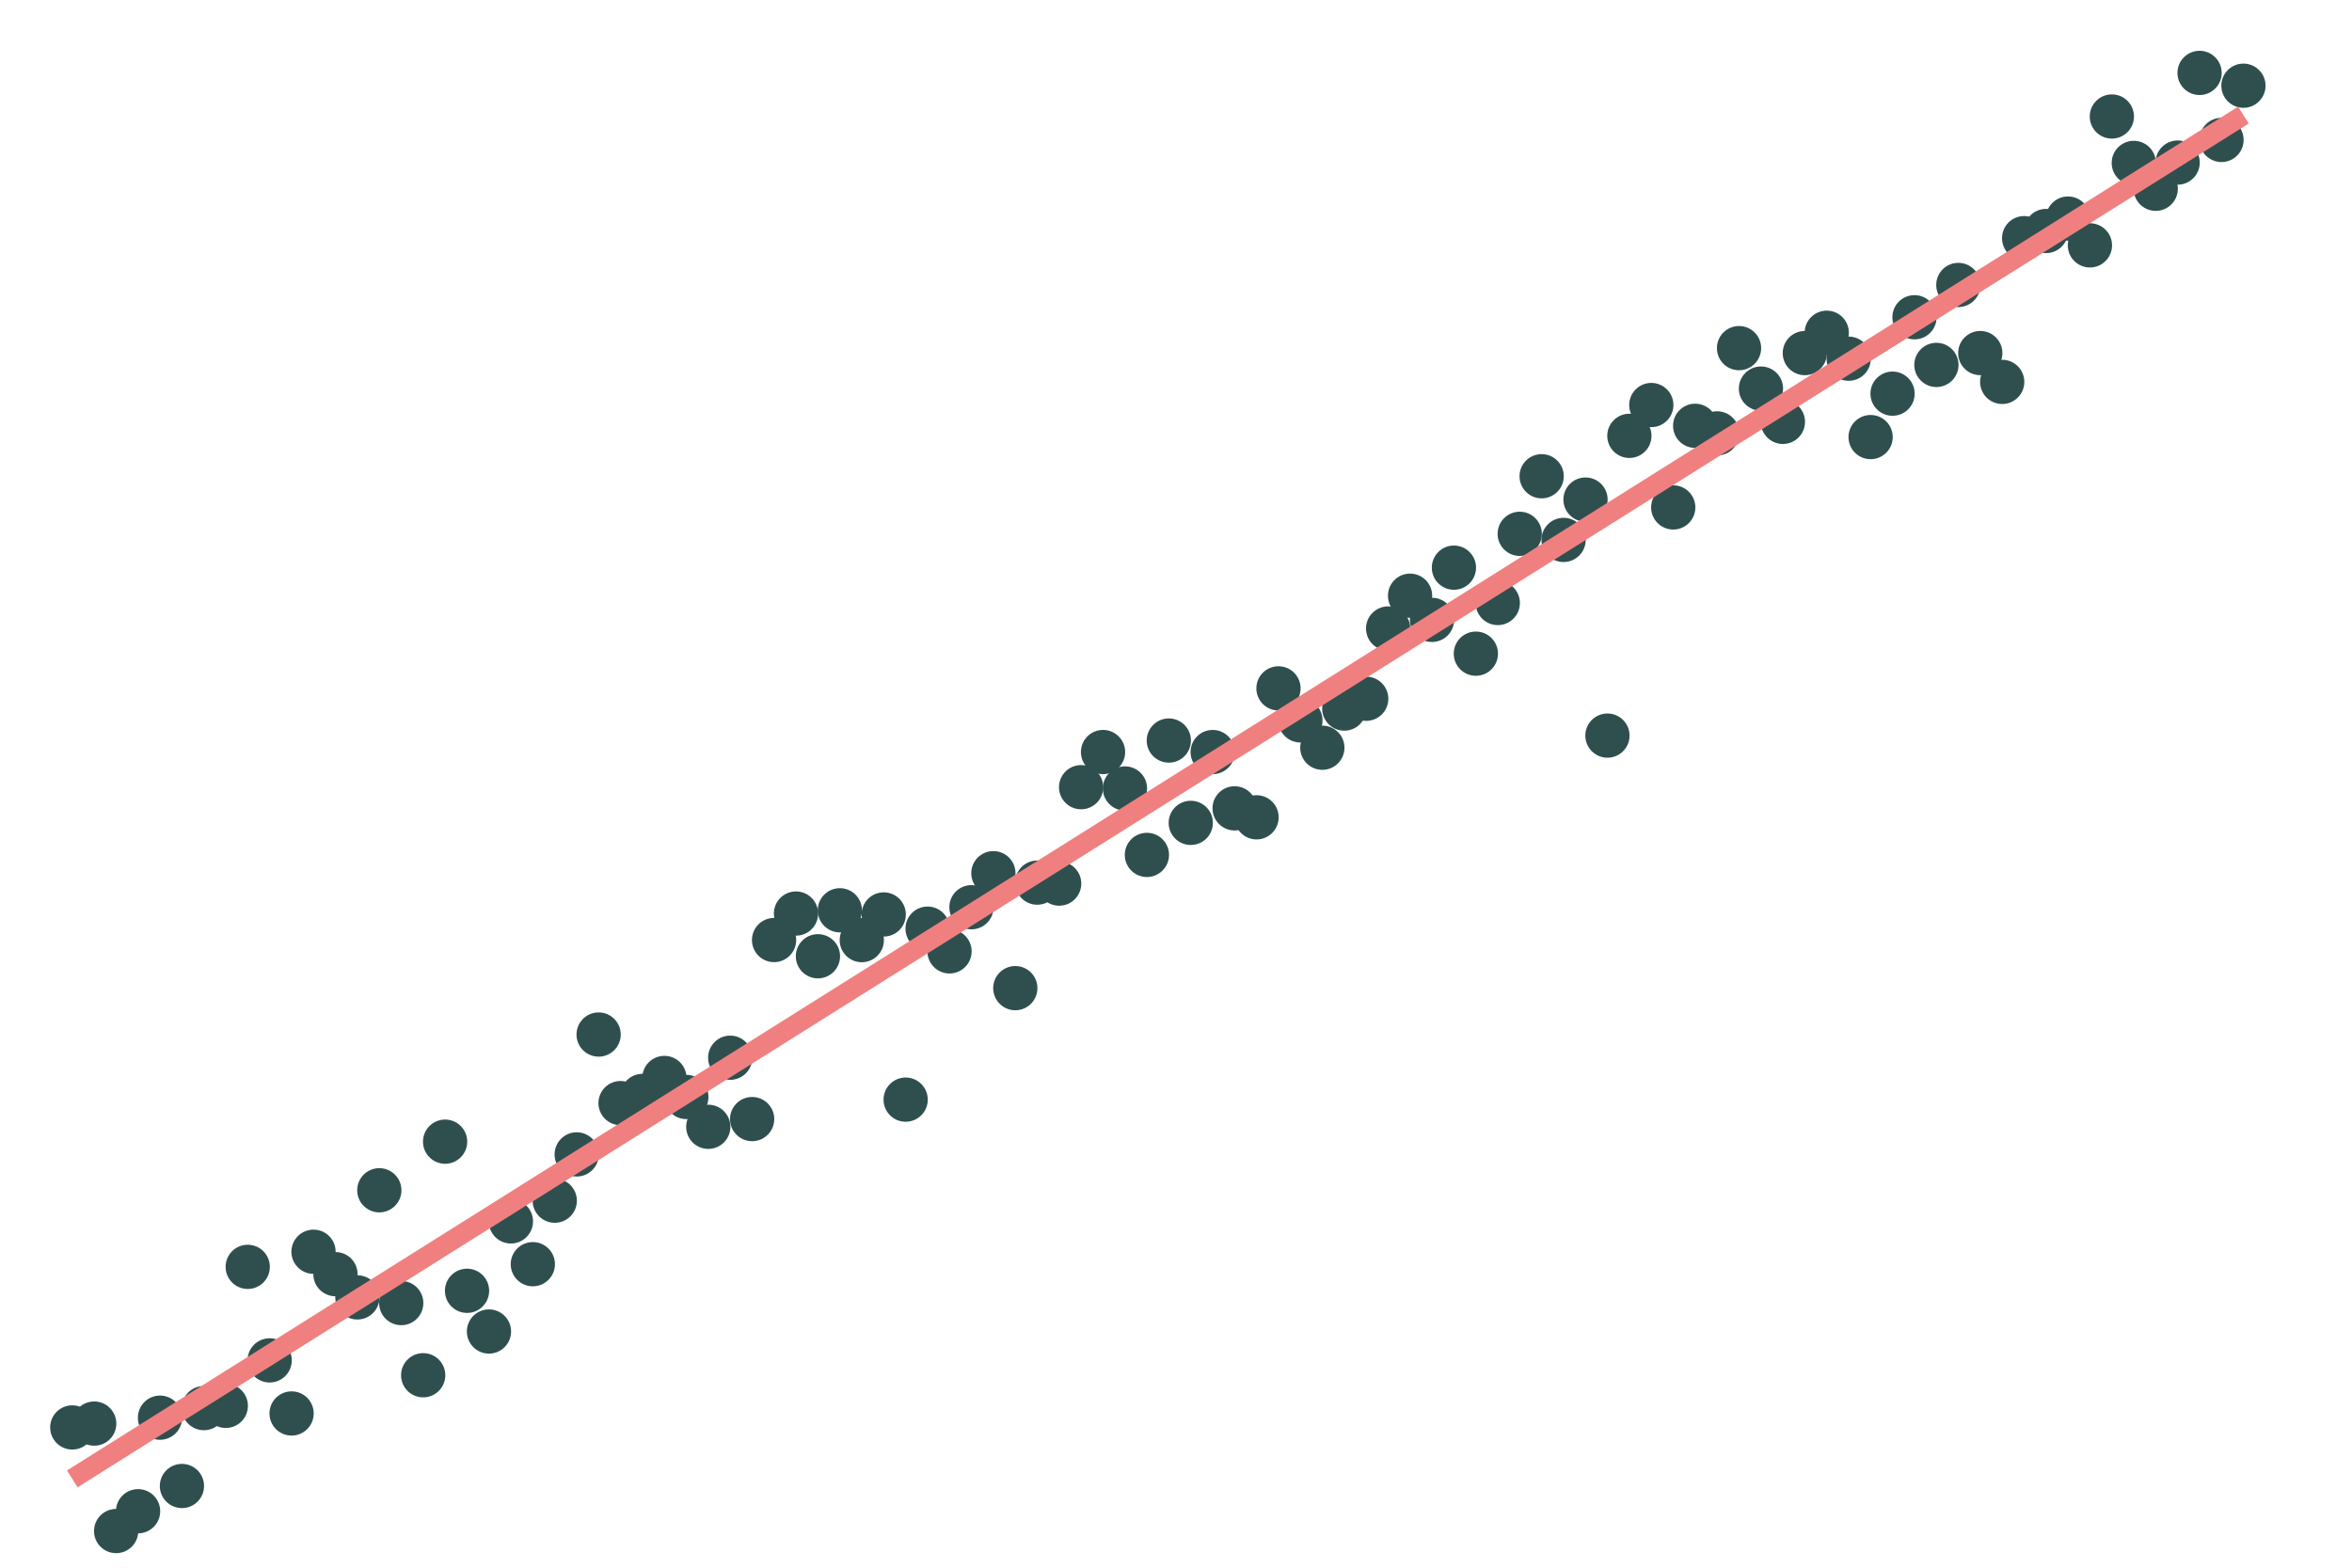 <?xml version="1.0" encoding="UTF-8"?>
<svg xmlns="http://www.w3.org/2000/svg" xmlns:xlink="http://www.w3.org/1999/xlink" width="756pt" height="504pt" viewBox="0 0 756 504" version="1.1">
<g id="surface19">
<rect x="0" y="0" width="756" height="504" style="fill:rgb(100%,100%,100%);fill-opacity:1;stroke:none;"/>
<path style="fill-rule:nonzero;fill:rgb(18.431%,30.98%,30.98%);fill-opacity:1;stroke-width:0.709;stroke-linecap:round;stroke-linejoin:round;stroke:rgb(18.431%,30.98%,30.98%);stroke-opacity:1;stroke-miterlimit:10;" d="M 29.988 458.914 C 29.988 462.645 26.965 465.668 23.234 465.668 C 19.504 465.668 16.477 462.645 16.477 458.914 C 16.477 455.18 19.504 452.156 23.234 452.156 C 26.965 452.156 29.988 455.18 29.988 458.914 "/>
<path style="fill-rule:nonzero;fill:rgb(18.431%,30.98%,30.98%);fill-opacity:1;stroke-width:0.709;stroke-linecap:round;stroke-linejoin:round;stroke:rgb(18.431%,30.98%,30.98%);stroke-opacity:1;stroke-miterlimit:10;" d="M 37.039 457.672 C 37.039 461.402 34.016 464.43 30.281 464.43 C 26.551 464.43 23.527 461.402 23.527 457.672 C 23.527 453.941 26.551 450.914 30.281 450.914 C 34.016 450.914 37.039 453.941 37.039 457.672 "/>
<path style="fill-rule:nonzero;fill:rgb(18.431%,30.98%,30.98%);fill-opacity:1;stroke-width:0.709;stroke-linecap:round;stroke-linejoin:round;stroke:rgb(18.431%,30.98%,30.98%);stroke-opacity:1;stroke-miterlimit:10;" d="M 44.09 492.223 C 44.09 495.953 41.062 498.977 37.332 498.977 C 33.602 498.977 30.574 495.953 30.574 492.223 C 30.574 488.488 33.602 485.465 37.332 485.465 C 41.062 485.465 44.09 488.488 44.09 492.223 "/>
<path style="fill-rule:nonzero;fill:rgb(18.431%,30.98%,30.98%);fill-opacity:1;stroke-width:0.709;stroke-linecap:round;stroke-linejoin:round;stroke:rgb(18.431%,30.98%,30.98%);stroke-opacity:1;stroke-miterlimit:10;" d="M 51.137 485.848 C 51.137 489.582 48.113 492.605 44.383 492.605 C 40.648 492.605 37.625 489.582 37.625 485.848 C 37.625 482.117 40.648 479.094 44.383 479.094 C 48.113 479.094 51.137 482.117 51.137 485.848 "/>
<path style="fill-rule:nonzero;fill:rgb(18.431%,30.98%,30.98%);fill-opacity:1;stroke-width:0.709;stroke-linecap:round;stroke-linejoin:round;stroke:rgb(18.431%,30.98%,30.98%);stroke-opacity:1;stroke-miterlimit:10;" d="M 58.188 455.773 C 58.188 459.504 55.16 462.531 51.43 462.531 C 47.699 462.531 44.676 459.504 44.676 455.773 C 44.676 452.043 47.699 449.016 51.43 449.016 C 55.16 449.016 58.188 452.043 58.188 455.773 "/>
<path style="fill-rule:nonzero;fill:rgb(18.431%,30.98%,30.98%);fill-opacity:1;stroke-width:0.709;stroke-linecap:round;stroke-linejoin:round;stroke:rgb(18.431%,30.98%,30.98%);stroke-opacity:1;stroke-miterlimit:10;" d="M 65.234 477.734 C 65.234 481.465 62.211 484.492 58.48 484.492 C 54.75 484.492 51.723 481.465 51.723 477.734 C 51.723 474.004 54.75 470.977 58.48 470.977 C 62.211 470.977 65.234 474.004 65.234 477.734 "/>
<path style="fill-rule:nonzero;fill:rgb(18.431%,30.98%,30.98%);fill-opacity:1;stroke-width:0.709;stroke-linecap:round;stroke-linejoin:round;stroke:rgb(18.431%,30.98%,30.98%);stroke-opacity:1;stroke-miterlimit:10;" d="M 72.285 452.699 C 72.285 456.43 69.262 459.457 65.527 459.457 C 61.797 459.457 58.773 456.43 58.773 452.699 C 58.773 448.969 61.797 445.941 65.527 445.941 C 69.262 445.941 72.285 448.969 72.285 452.699 "/>
<path style="fill-rule:nonzero;fill:rgb(18.431%,30.98%,30.98%);fill-opacity:1;stroke-width:0.709;stroke-linecap:round;stroke-linejoin:round;stroke:rgb(18.431%,30.98%,30.98%);stroke-opacity:1;stroke-miterlimit:10;" d="M 79.336 451.969 C 79.336 455.703 76.309 458.727 72.578 458.727 C 68.848 458.727 65.82 455.703 65.82 451.969 C 65.82 448.238 68.848 445.215 72.578 445.215 C 76.309 445.215 79.336 448.238 79.336 451.969 "/>
<path style="fill-rule:nonzero;fill:rgb(18.431%,30.98%,30.98%);fill-opacity:1;stroke-width:0.709;stroke-linecap:round;stroke-linejoin:round;stroke:rgb(18.431%,30.98%,30.98%);stroke-opacity:1;stroke-miterlimit:10;" d="M 86.383 407.285 C 86.383 411.016 83.359 414.043 79.629 414.043 C 75.895 414.043 72.871 411.016 72.871 407.285 C 72.871 403.555 75.895 400.531 79.629 400.531 C 83.359 400.531 86.383 403.555 86.383 407.285 "/>
<path style="fill-rule:nonzero;fill:rgb(18.431%,30.98%,30.98%);fill-opacity:1;stroke-width:0.709;stroke-linecap:round;stroke-linejoin:round;stroke:rgb(18.431%,30.98%,30.98%);stroke-opacity:1;stroke-miterlimit:10;" d="M 93.434 437.355 C 93.434 441.086 90.406 444.113 86.676 444.113 C 82.945 444.113 79.922 441.086 79.922 437.355 C 79.922 433.625 82.945 430.598 86.676 430.598 C 90.406 430.598 93.434 433.625 93.434 437.355 "/>
<path style="fill-rule:nonzero;fill:rgb(18.431%,30.98%,30.98%);fill-opacity:1;stroke-width:0.709;stroke-linecap:round;stroke-linejoin:round;stroke:rgb(18.431%,30.98%,30.98%);stroke-opacity:1;stroke-miterlimit:10;" d="M 100.48 454.418 C 100.48 458.148 97.457 461.176 93.727 461.176 C 89.996 461.176 86.969 458.148 86.969 454.418 C 86.969 450.688 89.996 447.664 93.727 447.664 C 97.457 447.664 100.48 450.688 100.48 454.418 "/>
<path style="fill-rule:nonzero;fill:rgb(18.431%,30.98%,30.98%);fill-opacity:1;stroke-width:0.709;stroke-linecap:round;stroke-linejoin:round;stroke:rgb(18.431%,30.98%,30.98%);stroke-opacity:1;stroke-miterlimit:10;" d="M 107.531 402.43 C 107.531 406.16 104.508 409.184 100.773 409.184 C 97.043 409.184 94.02 406.16 94.02 402.43 C 94.02 398.699 97.043 395.672 100.773 395.672 C 104.508 395.672 107.531 398.699 107.531 402.43 "/>
<path style="fill-rule:nonzero;fill:rgb(18.431%,30.98%,30.98%);fill-opacity:1;stroke-width:0.709;stroke-linecap:round;stroke-linejoin:round;stroke:rgb(18.431%,30.98%,30.98%);stroke-opacity:1;stroke-miterlimit:10;" d="M 114.582 409.633 C 114.582 413.363 111.555 416.387 107.824 416.387 C 104.094 416.387 101.066 413.363 101.066 409.633 C 101.066 405.898 104.094 402.875 107.824 402.875 C 111.555 402.875 114.582 405.898 114.582 409.633 "/>
<path style="fill-rule:nonzero;fill:rgb(18.431%,30.98%,30.98%);fill-opacity:1;stroke-width:0.709;stroke-linecap:round;stroke-linejoin:round;stroke:rgb(18.431%,30.98%,30.98%);stroke-opacity:1;stroke-miterlimit:10;" d="M 121.629 417.102 C 121.629 420.836 118.605 423.859 114.875 423.859 C 111.141 423.859 108.117 420.836 108.117 417.102 C 108.117 413.371 111.141 410.348 114.875 410.348 C 118.605 410.348 121.629 413.371 121.629 417.102 "/>
<path style="fill-rule:nonzero;fill:rgb(18.431%,30.98%,30.98%);fill-opacity:1;stroke-width:0.709;stroke-linecap:round;stroke-linejoin:round;stroke:rgb(18.431%,30.98%,30.98%);stroke-opacity:1;stroke-miterlimit:10;" d="M 128.68 382.66 C 128.68 386.395 125.652 389.418 121.922 389.418 C 118.191 389.418 115.168 386.395 115.168 382.66 C 115.168 378.93 118.191 375.906 121.922 375.906 C 125.652 375.906 128.68 378.93 128.68 382.66 "/>
<path style="fill-rule:nonzero;fill:rgb(18.431%,30.98%,30.98%);fill-opacity:1;stroke-width:0.709;stroke-linecap:round;stroke-linejoin:round;stroke:rgb(18.431%,30.98%,30.98%);stroke-opacity:1;stroke-miterlimit:10;" d="M 135.727 418.93 C 135.727 422.66 132.703 425.688 128.973 425.688 C 125.242 425.688 122.215 422.66 122.215 418.93 C 122.215 415.199 125.242 412.176 128.973 412.176 C 132.703 412.176 135.727 415.199 135.727 418.93 "/>
<path style="fill-rule:nonzero;fill:rgb(18.431%,30.98%,30.98%);fill-opacity:1;stroke-width:0.709;stroke-linecap:round;stroke-linejoin:round;stroke:rgb(18.431%,30.98%,30.98%);stroke-opacity:1;stroke-miterlimit:10;" d="M 142.777 442.133 C 142.777 445.863 139.754 448.887 136.02 448.887 C 132.289 448.887 129.266 445.863 129.266 442.133 C 129.266 438.398 132.289 435.375 136.02 435.375 C 139.754 435.375 142.777 438.398 142.777 442.133 "/>
<path style="fill-rule:nonzero;fill:rgb(18.431%,30.98%,30.98%);fill-opacity:1;stroke-width:0.709;stroke-linecap:round;stroke-linejoin:round;stroke:rgb(18.431%,30.98%,30.98%);stroke-opacity:1;stroke-miterlimit:10;" d="M 149.828 367.035 C 149.828 370.77 146.801 373.793 143.07 373.793 C 139.34 373.793 136.312 370.77 136.312 367.035 C 136.312 363.305 139.34 360.281 143.07 360.281 C 146.801 360.281 149.828 363.305 149.828 367.035 "/>
<path style="fill-rule:nonzero;fill:rgb(18.431%,30.98%,30.98%);fill-opacity:1;stroke-width:0.709;stroke-linecap:round;stroke-linejoin:round;stroke:rgb(18.431%,30.98%,30.98%);stroke-opacity:1;stroke-miterlimit:10;" d="M 156.875 414.984 C 156.875 418.715 153.852 421.742 150.121 421.742 C 146.387 421.742 143.363 418.715 143.363 414.984 C 143.363 411.254 146.387 408.227 150.121 408.227 C 153.852 408.227 156.875 411.254 156.875 414.984 "/>
<path style="fill-rule:nonzero;fill:rgb(18.431%,30.98%,30.98%);fill-opacity:1;stroke-width:0.709;stroke-linecap:round;stroke-linejoin:round;stroke:rgb(18.431%,30.98%,30.98%);stroke-opacity:1;stroke-miterlimit:10;" d="M 163.926 428.07 C 163.926 431.801 160.898 434.828 157.168 434.828 C 153.438 434.828 150.414 431.801 150.414 428.07 C 150.414 424.34 153.438 421.312 157.168 421.312 C 160.898 421.312 163.926 424.34 163.926 428.07 "/>
<path style="fill-rule:nonzero;fill:rgb(18.431%,30.98%,30.98%);fill-opacity:1;stroke-width:0.709;stroke-linecap:round;stroke-linejoin:round;stroke:rgb(18.431%,30.98%,30.98%);stroke-opacity:1;stroke-miterlimit:10;" d="M 170.973 392.668 C 170.973 396.402 167.949 399.426 164.219 399.426 C 160.488 399.426 157.461 396.402 157.461 392.668 C 157.461 388.938 160.488 385.914 164.219 385.914 C 167.949 385.914 170.973 388.938 170.973 392.668 "/>
<path style="fill-rule:nonzero;fill:rgb(18.431%,30.98%,30.98%);fill-opacity:1;stroke-width:0.709;stroke-linecap:round;stroke-linejoin:round;stroke:rgb(18.431%,30.98%,30.98%);stroke-opacity:1;stroke-miterlimit:10;" d="M 178.023 406.426 C 178.023 410.16 175 413.184 171.266 413.184 C 167.535 413.184 164.512 410.16 164.512 406.426 C 164.512 402.695 167.535 399.672 171.266 399.672 C 175 399.672 178.023 402.695 178.023 406.426 "/>
<path style="fill-rule:nonzero;fill:rgb(18.431%,30.98%,30.98%);fill-opacity:1;stroke-width:0.709;stroke-linecap:round;stroke-linejoin:round;stroke:rgb(18.431%,30.98%,30.98%);stroke-opacity:1;stroke-miterlimit:10;" d="M 185.074 386.016 C 185.074 389.746 182.047 392.77 178.316 392.77 C 174.586 392.77 171.559 389.746 171.559 386.016 C 171.559 382.285 174.586 379.258 178.316 379.258 C 182.047 379.258 185.074 382.285 185.074 386.016 "/>
<path style="fill-rule:nonzero;fill:rgb(18.431%,30.98%,30.98%);fill-opacity:1;stroke-width:0.709;stroke-linecap:round;stroke-linejoin:round;stroke:rgb(18.431%,30.98%,30.98%);stroke-opacity:1;stroke-miterlimit:10;" d="M 192.121 371.133 C 192.121 374.863 189.098 377.887 185.367 377.887 C 181.633 377.887 178.609 374.863 178.609 371.133 C 178.609 367.402 181.633 364.375 185.367 364.375 C 189.098 364.375 192.121 367.402 192.121 371.133 "/>
<path style="fill-rule:nonzero;fill:rgb(18.431%,30.98%,30.98%);fill-opacity:1;stroke-width:0.709;stroke-linecap:round;stroke-linejoin:round;stroke:rgb(18.431%,30.98%,30.98%);stroke-opacity:1;stroke-miterlimit:10;" d="M 199.172 332.598 C 199.172 336.328 196.145 339.355 192.414 339.355 C 188.684 339.355 185.66 336.328 185.66 332.598 C 185.66 328.867 188.684 325.84 192.414 325.84 C 196.145 325.84 199.172 328.867 199.172 332.598 "/>
<path style="fill-rule:nonzero;fill:rgb(18.431%,30.98%,30.98%);fill-opacity:1;stroke-width:0.709;stroke-linecap:round;stroke-linejoin:round;stroke:rgb(18.431%,30.98%,30.98%);stroke-opacity:1;stroke-miterlimit:10;" d="M 206.219 354.637 C 206.219 358.367 203.195 361.395 199.465 361.395 C 195.734 361.395 192.707 358.367 192.707 354.637 C 192.707 350.906 195.734 347.883 199.465 347.883 C 203.195 347.883 206.219 350.906 206.219 354.637 "/>
<path style="fill-rule:nonzero;fill:rgb(18.431%,30.98%,30.98%);fill-opacity:1;stroke-width:0.709;stroke-linecap:round;stroke-linejoin:round;stroke:rgb(18.431%,30.98%,30.98%);stroke-opacity:1;stroke-miterlimit:10;" d="M 213.27 352.332 C 213.27 356.062 210.246 359.09 206.512 359.09 C 202.781 359.09 199.758 356.062 199.758 352.332 C 199.758 348.602 202.781 345.574 206.512 345.574 C 210.246 345.574 213.27 348.602 213.27 352.332 "/>
<path style="fill-rule:nonzero;fill:rgb(18.431%,30.98%,30.98%);fill-opacity:1;stroke-width:0.709;stroke-linecap:round;stroke-linejoin:round;stroke:rgb(18.431%,30.98%,30.98%);stroke-opacity:1;stroke-miterlimit:10;" d="M 220.32 346.555 C 220.32 350.289 217.293 353.312 213.562 353.312 C 209.832 353.312 206.805 350.289 206.805 346.555 C 206.805 342.824 209.832 339.801 213.562 339.801 C 217.293 339.801 220.32 342.824 220.32 346.555 "/>
<path style="fill-rule:nonzero;fill:rgb(18.431%,30.98%,30.98%);fill-opacity:1;stroke-width:0.709;stroke-linecap:round;stroke-linejoin:round;stroke:rgb(18.431%,30.98%,30.98%);stroke-opacity:1;stroke-miterlimit:10;" d="M 227.367 352.676 C 227.367 356.406 224.344 359.434 220.613 359.434 C 216.879 359.434 213.855 356.406 213.855 352.676 C 213.855 348.945 216.879 345.918 220.613 345.918 C 224.344 345.918 227.367 348.945 227.367 352.676 "/>
<path style="fill-rule:nonzero;fill:rgb(18.431%,30.98%,30.98%);fill-opacity:1;stroke-width:0.709;stroke-linecap:round;stroke-linejoin:round;stroke:rgb(18.431%,30.98%,30.98%);stroke-opacity:1;stroke-miterlimit:10;" d="M 234.418 362.262 C 234.418 365.992 231.391 369.016 227.66 369.016 C 223.93 369.016 220.906 365.992 220.906 362.262 C 220.906 358.531 223.93 355.504 227.66 355.504 C 231.391 355.504 234.418 358.531 234.418 362.262 "/>
<path style="fill-rule:nonzero;fill:rgb(18.431%,30.98%,30.98%);fill-opacity:1;stroke-width:0.709;stroke-linecap:round;stroke-linejoin:round;stroke:rgb(18.431%,30.98%,30.98%);stroke-opacity:1;stroke-miterlimit:10;" d="M 241.465 340.051 C 241.465 343.781 238.441 346.805 234.711 346.805 C 230.98 346.805 227.953 343.781 227.953 340.051 C 227.953 336.32 230.98 333.293 234.711 333.293 C 238.441 333.293 241.465 336.32 241.465 340.051 "/>
<path style="fill-rule:nonzero;fill:rgb(18.431%,30.98%,30.98%);fill-opacity:1;stroke-width:0.709;stroke-linecap:round;stroke-linejoin:round;stroke:rgb(18.431%,30.98%,30.98%);stroke-opacity:1;stroke-miterlimit:10;" d="M 248.516 359.777 C 248.516 363.508 245.492 366.535 241.758 366.535 C 238.027 366.535 235.004 363.508 235.004 359.777 C 235.004 356.047 238.027 353.02 241.758 353.02 C 245.492 353.02 248.516 356.047 248.516 359.777 "/>
<path style="fill-rule:nonzero;fill:rgb(18.431%,30.98%,30.98%);fill-opacity:1;stroke-width:0.709;stroke-linecap:round;stroke-linejoin:round;stroke:rgb(18.431%,30.98%,30.98%);stroke-opacity:1;stroke-miterlimit:10;" d="M 255.566 302.219 C 255.566 305.949 252.539 308.973 248.809 308.973 C 245.078 308.973 242.051 305.949 242.051 302.219 C 242.051 298.488 245.078 295.461 248.809 295.461 C 252.539 295.461 255.566 298.488 255.566 302.219 "/>
<path style="fill-rule:nonzero;fill:rgb(18.431%,30.98%,30.98%);fill-opacity:1;stroke-width:0.709;stroke-linecap:round;stroke-linejoin:round;stroke:rgb(18.431%,30.98%,30.98%);stroke-opacity:1;stroke-miterlimit:10;" d="M 262.613 293.699 C 262.613 297.43 259.59 300.453 255.859 300.453 C 252.125 300.453 249.102 297.43 249.102 293.699 C 249.102 289.965 252.125 286.941 255.859 286.941 C 259.59 286.941 262.613 289.965 262.613 293.699 "/>
<path style="fill-rule:nonzero;fill:rgb(18.431%,30.98%,30.98%);fill-opacity:1;stroke-width:0.709;stroke-linecap:round;stroke-linejoin:round;stroke:rgb(18.431%,30.98%,30.98%);stroke-opacity:1;stroke-miterlimit:10;" d="M 269.664 307.43 C 269.664 311.16 266.637 314.184 262.906 314.184 C 259.176 314.184 256.152 311.16 256.152 307.43 C 256.152 303.695 259.176 300.672 262.906 300.672 C 266.637 300.672 269.664 303.695 269.664 307.43 "/>
<path style="fill-rule:nonzero;fill:rgb(18.431%,30.98%,30.98%);fill-opacity:1;stroke-width:0.709;stroke-linecap:round;stroke-linejoin:round;stroke:rgb(18.431%,30.98%,30.98%);stroke-opacity:1;stroke-miterlimit:10;" d="M 276.711 292.652 C 276.711 296.383 273.688 299.406 269.957 299.406 C 266.227 299.406 263.199 296.383 263.199 292.652 C 263.199 288.922 266.227 285.895 269.957 285.895 C 273.688 285.895 276.711 288.922 276.711 292.652 "/>
<path style="fill-rule:nonzero;fill:rgb(18.431%,30.98%,30.98%);fill-opacity:1;stroke-width:0.709;stroke-linecap:round;stroke-linejoin:round;stroke:rgb(18.431%,30.98%,30.98%);stroke-opacity:1;stroke-miterlimit:10;" d="M 283.762 302.242 C 283.762 305.973 280.738 309 277.004 309 C 273.273 309 270.25 305.973 270.25 302.242 C 270.25 298.512 273.273 295.484 277.004 295.484 C 280.738 295.484 283.762 298.512 283.762 302.242 "/>
<path style="fill-rule:nonzero;fill:rgb(18.431%,30.98%,30.98%);fill-opacity:1;stroke-width:0.709;stroke-linecap:round;stroke-linejoin:round;stroke:rgb(18.431%,30.98%,30.98%);stroke-opacity:1;stroke-miterlimit:10;" d="M 290.812 293.992 C 290.812 297.723 287.785 300.746 284.055 300.746 C 280.324 300.746 277.297 297.723 277.297 293.992 C 277.297 290.258 280.324 287.234 284.055 287.234 C 287.785 287.234 290.812 290.258 290.812 293.992 "/>
<path style="fill-rule:nonzero;fill:rgb(18.431%,30.98%,30.98%);fill-opacity:1;stroke-width:0.709;stroke-linecap:round;stroke-linejoin:round;stroke:rgb(18.431%,30.98%,30.98%);stroke-opacity:1;stroke-miterlimit:10;" d="M 297.859 353.527 C 297.859 357.258 294.836 360.281 291.105 360.281 C 287.371 360.281 284.348 357.258 284.348 353.527 C 284.348 349.793 287.371 346.77 291.105 346.77 C 294.836 346.77 297.859 349.793 297.859 353.527 "/>
<path style="fill-rule:nonzero;fill:rgb(18.431%,30.98%,30.98%);fill-opacity:1;stroke-width:0.709;stroke-linecap:round;stroke-linejoin:round;stroke:rgb(18.431%,30.98%,30.98%);stroke-opacity:1;stroke-miterlimit:10;" d="M 304.91 298.551 C 304.91 302.281 301.883 305.309 298.152 305.309 C 294.422 305.309 291.398 302.281 291.398 298.551 C 291.398 294.82 294.422 291.797 298.152 291.797 C 301.883 291.797 304.91 294.82 304.91 298.551 "/>
<path style="fill-rule:nonzero;fill:rgb(18.431%,30.98%,30.98%);fill-opacity:1;stroke-width:0.709;stroke-linecap:round;stroke-linejoin:round;stroke:rgb(18.431%,30.98%,30.98%);stroke-opacity:1;stroke-miterlimit:10;" d="M 311.957 305.855 C 311.957 309.59 308.934 312.613 305.203 312.613 C 301.473 312.613 298.445 309.59 298.445 305.855 C 298.445 302.125 301.473 299.102 305.203 299.102 C 308.934 299.102 311.957 302.125 311.957 305.855 "/>
<path style="fill-rule:nonzero;fill:rgb(18.431%,30.98%,30.98%);fill-opacity:1;stroke-width:0.709;stroke-linecap:round;stroke-linejoin:round;stroke:rgb(18.431%,30.98%,30.98%);stroke-opacity:1;stroke-miterlimit:10;" d="M 319.008 291.66 C 319.008 295.395 315.984 298.418 312.25 298.418 C 308.52 298.418 305.496 295.395 305.496 291.66 C 305.496 287.93 308.52 284.906 312.25 284.906 C 315.984 284.906 319.008 287.93 319.008 291.66 "/>
<path style="fill-rule:nonzero;fill:rgb(18.431%,30.98%,30.98%);fill-opacity:1;stroke-width:0.709;stroke-linecap:round;stroke-linejoin:round;stroke:rgb(18.431%,30.98%,30.98%);stroke-opacity:1;stroke-miterlimit:10;" d="M 326.059 280.727 C 326.059 284.461 323.031 287.484 319.301 287.484 C 315.57 287.484 312.543 284.461 312.543 280.727 C 312.543 276.996 315.57 273.973 319.301 273.973 C 323.031 273.973 326.059 276.996 326.059 280.727 "/>
<path style="fill-rule:nonzero;fill:rgb(18.431%,30.98%,30.98%);fill-opacity:1;stroke-width:0.709;stroke-linecap:round;stroke-linejoin:round;stroke:rgb(18.431%,30.98%,30.98%);stroke-opacity:1;stroke-miterlimit:10;" d="M 333.105 317.68 C 333.105 321.41 330.082 324.438 326.352 324.438 C 322.617 324.438 319.594 321.41 319.594 317.68 C 319.594 313.949 322.617 310.926 326.352 310.926 C 330.082 310.926 333.105 313.949 333.105 317.68 "/>
<path style="fill-rule:nonzero;fill:rgb(18.431%,30.98%,30.98%);fill-opacity:1;stroke-width:0.709;stroke-linecap:round;stroke-linejoin:round;stroke:rgb(18.431%,30.98%,30.98%);stroke-opacity:1;stroke-miterlimit:10;" d="M 340.156 283.754 C 340.156 287.488 337.129 290.512 333.398 290.512 C 329.668 290.512 326.645 287.488 326.645 283.754 C 326.645 280.023 329.668 277 333.398 277 C 337.129 277 340.156 280.023 340.156 283.754 "/>
<path style="fill-rule:nonzero;fill:rgb(18.431%,30.98%,30.98%);fill-opacity:1;stroke-width:0.709;stroke-linecap:round;stroke-linejoin:round;stroke:rgb(18.431%,30.98%,30.98%);stroke-opacity:1;stroke-miterlimit:10;" d="M 347.203 284.07 C 347.203 287.801 344.18 290.828 340.449 290.828 C 336.719 290.828 333.691 287.801 333.691 284.07 C 333.691 280.34 336.719 277.312 340.449 277.312 C 344.18 277.312 347.203 280.34 347.203 284.07 "/>
<path style="fill-rule:nonzero;fill:rgb(18.431%,30.98%,30.98%);fill-opacity:1;stroke-width:0.709;stroke-linecap:round;stroke-linejoin:round;stroke:rgb(18.431%,30.98%,30.98%);stroke-opacity:1;stroke-miterlimit:10;" d="M 354.254 253.074 C 354.254 256.805 351.23 259.828 347.496 259.828 C 343.766 259.828 340.742 256.805 340.742 253.074 C 340.742 249.344 343.766 246.316 347.496 246.316 C 351.23 246.316 354.254 249.344 354.254 253.074 "/>
<path style="fill-rule:nonzero;fill:rgb(18.431%,30.98%,30.98%);fill-opacity:1;stroke-width:0.709;stroke-linecap:round;stroke-linejoin:round;stroke:rgb(18.431%,30.98%,30.98%);stroke-opacity:1;stroke-miterlimit:10;" d="M 361.305 241.773 C 361.305 245.504 358.277 248.531 354.547 248.531 C 350.816 248.531 347.789 245.504 347.789 241.773 C 347.789 238.043 350.816 235.016 354.547 235.016 C 358.277 235.016 361.305 238.043 361.305 241.773 "/>
<path style="fill-rule:nonzero;fill:rgb(18.431%,30.98%,30.98%);fill-opacity:1;stroke-width:0.709;stroke-linecap:round;stroke-linejoin:round;stroke:rgb(18.431%,30.98%,30.98%);stroke-opacity:1;stroke-miterlimit:10;" d="M 368.352 253.484 C 368.352 257.215 365.328 260.242 361.598 260.242 C 357.863 260.242 354.84 257.215 354.84 253.484 C 354.84 249.754 357.863 246.73 361.598 246.73 C 365.328 246.73 368.352 249.754 368.352 253.484 "/>
<path style="fill-rule:nonzero;fill:rgb(18.431%,30.98%,30.98%);fill-opacity:1;stroke-width:0.709;stroke-linecap:round;stroke-linejoin:round;stroke:rgb(18.431%,30.98%,30.98%);stroke-opacity:1;stroke-miterlimit:10;" d="M 375.402 274.848 C 375.402 278.578 372.375 281.605 368.645 281.605 C 364.914 281.605 361.891 278.578 361.891 274.848 C 361.891 271.117 364.914 268.09 368.645 268.09 C 372.375 268.09 375.402 271.117 375.402 274.848 "/>
<path style="fill-rule:nonzero;fill:rgb(18.431%,30.98%,30.98%);fill-opacity:1;stroke-width:0.709;stroke-linecap:round;stroke-linejoin:round;stroke:rgb(18.431%,30.98%,30.98%);stroke-opacity:1;stroke-miterlimit:10;" d="M 382.449 238.082 C 382.449 241.812 379.426 244.836 375.695 244.836 C 371.965 244.836 368.938 241.812 368.938 238.082 C 368.938 234.348 371.965 231.324 375.695 231.324 C 379.426 231.324 382.449 234.348 382.449 238.082 "/>
<path style="fill-rule:nonzero;fill:rgb(18.431%,30.98%,30.98%);fill-opacity:1;stroke-width:0.709;stroke-linecap:round;stroke-linejoin:round;stroke:rgb(18.431%,30.98%,30.98%);stroke-opacity:1;stroke-miterlimit:10;" d="M 389.5 264.547 C 389.5 268.277 386.477 271.301 382.742 271.301 C 379.012 271.301 375.988 268.277 375.988 264.547 C 375.988 260.816 379.012 257.789 382.742 257.789 C 386.477 257.789 389.5 260.816 389.5 264.547 "/>
<path style="fill-rule:nonzero;fill:rgb(18.431%,30.98%,30.98%);fill-opacity:1;stroke-width:0.709;stroke-linecap:round;stroke-linejoin:round;stroke:rgb(18.431%,30.98%,30.98%);stroke-opacity:1;stroke-miterlimit:10;" d="M 396.551 241.773 C 396.551 245.504 393.523 248.531 389.793 248.531 C 386.062 248.531 383.035 245.504 383.035 241.773 C 383.035 238.043 386.062 235.02 389.793 235.02 C 393.523 235.02 396.551 238.043 396.551 241.773 "/>
<path style="fill-rule:nonzero;fill:rgb(18.431%,30.98%,30.98%);fill-opacity:1;stroke-width:0.709;stroke-linecap:round;stroke-linejoin:round;stroke:rgb(18.431%,30.98%,30.98%);stroke-opacity:1;stroke-miterlimit:10;" d="M 403.598 259.883 C 403.598 263.613 400.574 266.637 396.844 266.637 C 393.109 266.637 390.086 263.613 390.086 259.883 C 390.086 256.148 393.109 253.125 396.844 253.125 C 400.574 253.125 403.598 256.148 403.598 259.883 "/>
<path style="fill-rule:nonzero;fill:rgb(18.431%,30.98%,30.98%);fill-opacity:1;stroke-width:0.709;stroke-linecap:round;stroke-linejoin:round;stroke:rgb(18.431%,30.98%,30.98%);stroke-opacity:1;stroke-miterlimit:10;" d="M 410.648 262.762 C 410.648 266.492 407.621 269.516 403.891 269.516 C 400.16 269.516 397.137 266.492 397.137 262.762 C 397.137 259.027 400.16 256.004 403.891 256.004 C 407.621 256.004 410.648 259.027 410.648 262.762 "/>
<path style="fill-rule:nonzero;fill:rgb(18.431%,30.98%,30.98%);fill-opacity:1;stroke-width:0.709;stroke-linecap:round;stroke-linejoin:round;stroke:rgb(18.431%,30.98%,30.98%);stroke-opacity:1;stroke-miterlimit:10;" d="M 417.695 221.309 C 417.695 225.039 414.672 228.062 410.941 228.062 C 407.211 228.062 404.184 225.039 404.184 221.309 C 404.184 217.574 407.211 214.551 410.941 214.551 C 414.672 214.551 417.695 217.574 417.695 221.309 "/>
<path style="fill-rule:nonzero;fill:rgb(18.431%,30.98%,30.98%);fill-opacity:1;stroke-width:0.709;stroke-linecap:round;stroke-linejoin:round;stroke:rgb(18.431%,30.98%,30.98%);stroke-opacity:1;stroke-miterlimit:10;" d="M 424.746 231.598 C 424.746 235.332 421.723 238.355 417.988 238.355 C 414.258 238.355 411.234 235.332 411.234 231.598 C 411.234 227.867 414.258 224.844 417.988 224.844 C 421.723 224.844 424.746 227.867 424.746 231.598 "/>
<path style="fill-rule:nonzero;fill:rgb(18.431%,30.98%,30.98%);fill-opacity:1;stroke-width:0.709;stroke-linecap:round;stroke-linejoin:round;stroke:rgb(18.431%,30.98%,30.98%);stroke-opacity:1;stroke-miterlimit:10;" d="M 431.797 240.387 C 431.797 244.121 428.77 247.145 425.039 247.145 C 421.309 247.145 418.281 244.121 418.281 240.387 C 418.281 236.656 421.309 233.633 425.039 233.633 C 428.77 233.633 431.797 236.656 431.797 240.387 "/>
<path style="fill-rule:nonzero;fill:rgb(18.431%,30.98%,30.98%);fill-opacity:1;stroke-width:0.709;stroke-linecap:round;stroke-linejoin:round;stroke:rgb(18.431%,30.98%,30.98%);stroke-opacity:1;stroke-miterlimit:10;" d="M 438.844 227.801 C 438.844 231.531 435.82 234.555 432.09 234.555 C 428.355 234.555 425.332 231.531 425.332 227.801 C 425.332 224.066 428.355 221.043 432.09 221.043 C 435.82 221.043 438.844 224.066 438.844 227.801 "/>
<path style="fill-rule:nonzero;fill:rgb(18.431%,30.98%,30.98%);fill-opacity:1;stroke-width:0.709;stroke-linecap:round;stroke-linejoin:round;stroke:rgb(18.431%,30.98%,30.98%);stroke-opacity:1;stroke-miterlimit:10;" d="M 445.895 224.648 C 445.895 228.379 442.867 231.406 439.137 231.406 C 435.406 231.406 432.383 228.379 432.383 224.648 C 432.383 220.918 435.406 217.891 439.137 217.891 C 442.867 217.891 445.895 220.918 445.895 224.648 "/>
<path style="fill-rule:nonzero;fill:rgb(18.431%,30.98%,30.98%);fill-opacity:1;stroke-width:0.709;stroke-linecap:round;stroke-linejoin:round;stroke:rgb(18.431%,30.98%,30.98%);stroke-opacity:1;stroke-miterlimit:10;" d="M 452.941 202.055 C 452.941 205.785 449.918 208.809 446.188 208.809 C 442.457 208.809 439.43 205.785 439.43 202.055 C 439.43 198.324 442.457 195.297 446.188 195.297 C 449.918 195.297 452.941 198.324 452.941 202.055 "/>
<path style="fill-rule:nonzero;fill:rgb(18.431%,30.98%,30.98%);fill-opacity:1;stroke-width:0.709;stroke-linecap:round;stroke-linejoin:round;stroke:rgb(18.431%,30.98%,30.98%);stroke-opacity:1;stroke-miterlimit:10;" d="M 459.992 191.52 C 459.992 195.25 456.969 198.273 453.234 198.273 C 449.504 198.273 446.48 195.25 446.48 191.52 C 446.48 187.785 449.504 184.762 453.234 184.762 C 456.969 184.762 459.992 187.785 459.992 191.52 "/>
<path style="fill-rule:nonzero;fill:rgb(18.431%,30.98%,30.98%);fill-opacity:1;stroke-width:0.709;stroke-linecap:round;stroke-linejoin:round;stroke:rgb(18.431%,30.98%,30.98%);stroke-opacity:1;stroke-miterlimit:10;" d="M 467.043 199.285 C 467.043 203.016 464.016 206.039 460.285 206.039 C 456.555 206.039 453.527 203.016 453.527 199.285 C 453.527 195.555 456.555 192.527 460.285 192.527 C 464.016 192.527 467.043 195.555 467.043 199.285 "/>
<path style="fill-rule:nonzero;fill:rgb(18.431%,30.98%,30.98%);fill-opacity:1;stroke-width:0.709;stroke-linecap:round;stroke-linejoin:round;stroke:rgb(18.431%,30.98%,30.98%);stroke-opacity:1;stroke-miterlimit:10;" d="M 474.09 182.5 C 474.09 186.23 471.066 189.258 467.336 189.258 C 463.602 189.258 460.578 186.23 460.578 182.5 C 460.578 178.77 463.602 175.742 467.336 175.742 C 471.066 175.742 474.09 178.77 474.09 182.5 "/>
<path style="fill-rule:nonzero;fill:rgb(18.431%,30.98%,30.98%);fill-opacity:1;stroke-width:0.709;stroke-linecap:round;stroke-linejoin:round;stroke:rgb(18.431%,30.98%,30.98%);stroke-opacity:1;stroke-miterlimit:10;" d="M 481.141 210.152 C 481.141 213.883 478.113 216.91 474.383 216.91 C 470.652 216.91 467.629 213.883 467.629 210.152 C 467.629 206.422 470.652 203.395 474.383 203.395 C 478.113 203.395 481.141 206.422 481.141 210.152 "/>
<path style="fill-rule:nonzero;fill:rgb(18.431%,30.98%,30.98%);fill-opacity:1;stroke-width:0.709;stroke-linecap:round;stroke-linejoin:round;stroke:rgb(18.431%,30.98%,30.98%);stroke-opacity:1;stroke-miterlimit:10;" d="M 488.188 193.863 C 488.188 197.594 485.164 200.617 481.434 200.617 C 477.703 200.617 474.676 197.594 474.676 193.863 C 474.676 190.133 477.703 187.105 481.434 187.105 C 485.164 187.105 488.188 190.133 488.188 193.863 "/>
<path style="fill-rule:nonzero;fill:rgb(18.431%,30.98%,30.98%);fill-opacity:1;stroke-width:0.709;stroke-linecap:round;stroke-linejoin:round;stroke:rgb(18.431%,30.98%,30.98%);stroke-opacity:1;stroke-miterlimit:10;" d="M 495.238 171.617 C 495.238 175.348 492.215 178.375 488.48 178.375 C 484.75 178.375 481.727 175.348 481.727 171.617 C 481.727 167.887 484.75 164.863 488.48 164.863 C 492.215 164.863 495.238 167.887 495.238 171.617 "/>
<path style="fill-rule:nonzero;fill:rgb(18.431%,30.98%,30.98%);fill-opacity:1;stroke-width:0.709;stroke-linecap:round;stroke-linejoin:round;stroke:rgb(18.431%,30.98%,30.98%);stroke-opacity:1;stroke-miterlimit:10;" d="M 502.289 153.105 C 502.289 156.84 499.262 159.863 495.531 159.863 C 491.801 159.863 488.773 156.84 488.773 153.105 C 488.773 149.375 491.801 146.352 495.531 146.352 C 499.262 146.352 502.289 149.375 502.289 153.105 "/>
<path style="fill-rule:nonzero;fill:rgb(18.431%,30.98%,30.98%);fill-opacity:1;stroke-width:0.709;stroke-linecap:round;stroke-linejoin:round;stroke:rgb(18.431%,30.98%,30.98%);stroke-opacity:1;stroke-miterlimit:10;" d="M 509.336 173.582 C 509.336 177.312 506.312 180.336 502.582 180.336 C 498.848 180.336 495.824 177.312 495.824 173.582 C 495.824 169.848 498.848 166.824 502.582 166.824 C 506.312 166.824 509.336 169.848 509.336 173.582 "/>
<path style="fill-rule:nonzero;fill:rgb(18.431%,30.98%,30.98%);fill-opacity:1;stroke-width:0.709;stroke-linecap:round;stroke-linejoin:round;stroke:rgb(18.431%,30.98%,30.98%);stroke-opacity:1;stroke-miterlimit:10;" d="M 516.387 160.605 C 516.387 164.336 513.359 167.363 509.629 167.363 C 505.898 167.363 502.875 164.336 502.875 160.605 C 502.875 156.875 505.898 153.852 509.629 153.852 C 513.359 153.852 516.387 156.875 516.387 160.605 "/>
<path style="fill-rule:nonzero;fill:rgb(18.431%,30.98%,30.98%);fill-opacity:1;stroke-width:0.709;stroke-linecap:round;stroke-linejoin:round;stroke:rgb(18.431%,30.98%,30.98%);stroke-opacity:1;stroke-miterlimit:10;" d="M 523.434 236.488 C 523.434 240.223 520.41 243.246 516.68 243.246 C 512.949 243.246 509.922 240.223 509.922 236.488 C 509.922 232.758 512.949 229.734 516.68 229.734 C 520.41 229.734 523.434 232.758 523.434 236.488 "/>
<path style="fill-rule:nonzero;fill:rgb(18.431%,30.98%,30.98%);fill-opacity:1;stroke-width:0.709;stroke-linecap:round;stroke-linejoin:round;stroke:rgb(18.431%,30.98%,30.98%);stroke-opacity:1;stroke-miterlimit:10;" d="M 530.484 140.121 C 530.484 143.852 527.461 146.879 523.727 146.879 C 519.996 146.879 516.973 143.852 516.973 140.121 C 516.973 136.391 519.996 133.363 523.727 133.363 C 527.461 133.363 530.484 136.391 530.484 140.121 "/>
<path style="fill-rule:nonzero;fill:rgb(18.431%,30.98%,30.98%);fill-opacity:1;stroke-width:0.709;stroke-linecap:round;stroke-linejoin:round;stroke:rgb(18.431%,30.98%,30.98%);stroke-opacity:1;stroke-miterlimit:10;" d="M 537.535 130.215 C 537.535 133.945 534.508 136.973 530.777 136.973 C 527.047 136.973 524.02 133.945 524.02 130.215 C 524.02 126.484 527.047 123.457 530.777 123.457 C 534.508 123.457 537.535 126.484 537.535 130.215 "/>
<path style="fill-rule:nonzero;fill:rgb(18.431%,30.98%,30.98%);fill-opacity:1;stroke-width:0.709;stroke-linecap:round;stroke-linejoin:round;stroke:rgb(18.431%,30.98%,30.98%);stroke-opacity:1;stroke-miterlimit:10;" d="M 544.582 163.133 C 544.582 166.867 541.559 169.891 537.828 169.891 C 534.094 169.891 531.07 166.867 531.07 163.133 C 531.07 159.402 534.094 156.379 537.828 156.379 C 541.559 156.379 544.582 159.402 544.582 163.133 "/>
<path style="fill-rule:nonzero;fill:rgb(18.431%,30.98%,30.98%);fill-opacity:1;stroke-width:0.709;stroke-linecap:round;stroke-linejoin:round;stroke:rgb(18.431%,30.98%,30.98%);stroke-opacity:1;stroke-miterlimit:10;" d="M 551.633 136.895 C 551.633 140.625 548.605 143.648 544.875 143.648 C 541.145 143.648 538.121 140.625 538.121 136.895 C 538.121 133.164 541.145 130.137 544.875 130.137 C 548.605 130.137 551.633 133.164 551.633 136.895 "/>
<path style="fill-rule:nonzero;fill:rgb(18.431%,30.98%,30.98%);fill-opacity:1;stroke-width:0.709;stroke-linecap:round;stroke-linejoin:round;stroke:rgb(18.431%,30.98%,30.98%);stroke-opacity:1;stroke-miterlimit:10;" d="M 558.68 139.332 C 558.68 143.062 555.656 146.09 551.926 146.09 C 548.195 146.09 545.168 143.062 545.168 139.332 C 545.168 135.602 548.195 132.578 551.926 132.578 C 555.656 132.578 558.68 135.602 558.68 139.332 "/>
<path style="fill-rule:nonzero;fill:rgb(18.431%,30.98%,30.98%);fill-opacity:1;stroke-width:0.709;stroke-linecap:round;stroke-linejoin:round;stroke:rgb(18.431%,30.98%,30.98%);stroke-opacity:1;stroke-miterlimit:10;" d="M 565.73 111.922 C 565.73 115.656 562.707 118.68 558.973 118.68 C 555.242 118.68 552.219 115.656 552.219 111.922 C 552.219 108.191 555.242 105.168 558.973 105.168 C 562.707 105.168 565.73 108.191 565.73 111.922 "/>
<path style="fill-rule:nonzero;fill:rgb(18.431%,30.98%,30.98%);fill-opacity:1;stroke-width:0.709;stroke-linecap:round;stroke-linejoin:round;stroke:rgb(18.431%,30.98%,30.98%);stroke-opacity:1;stroke-miterlimit:10;" d="M 572.781 124.93 C 572.781 128.66 569.754 131.684 566.023 131.684 C 562.293 131.684 559.266 128.66 559.266 124.93 C 559.266 121.199 562.293 118.172 566.023 118.172 C 569.754 118.172 572.781 121.199 572.781 124.93 "/>
<path style="fill-rule:nonzero;fill:rgb(18.431%,30.98%,30.98%);fill-opacity:1;stroke-width:0.709;stroke-linecap:round;stroke-linejoin:round;stroke:rgb(18.431%,30.98%,30.98%);stroke-opacity:1;stroke-miterlimit:10;" d="M 579.828 135.629 C 579.828 139.359 576.805 142.383 573.074 142.383 C 569.34 142.383 566.316 139.359 566.316 135.629 C 566.316 131.898 569.34 128.871 573.074 128.871 C 576.805 128.871 579.828 131.898 579.828 135.629 "/>
<path style="fill-rule:nonzero;fill:rgb(18.431%,30.98%,30.98%);fill-opacity:1;stroke-width:0.709;stroke-linecap:round;stroke-linejoin:round;stroke:rgb(18.431%,30.98%,30.98%);stroke-opacity:1;stroke-miterlimit:10;" d="M 586.879 113.516 C 586.879 117.25 583.852 120.273 580.121 120.273 C 576.391 120.273 573.367 117.25 573.367 113.516 C 573.367 109.785 576.391 106.762 580.121 106.762 C 583.852 106.762 586.879 109.785 586.879 113.516 "/>
<path style="fill-rule:nonzero;fill:rgb(18.431%,30.98%,30.98%);fill-opacity:1;stroke-width:0.709;stroke-linecap:round;stroke-linejoin:round;stroke:rgb(18.431%,30.98%,30.98%);stroke-opacity:1;stroke-miterlimit:10;" d="M 593.926 106.977 C 593.926 110.707 590.902 113.73 587.172 113.73 C 583.441 113.73 580.414 110.707 580.414 106.977 C 580.414 103.246 583.441 100.219 587.172 100.219 C 590.902 100.219 593.926 103.246 593.926 106.977 "/>
<path style="fill-rule:nonzero;fill:rgb(18.431%,30.98%,30.98%);fill-opacity:1;stroke-width:0.709;stroke-linecap:round;stroke-linejoin:round;stroke:rgb(18.431%,30.98%,30.98%);stroke-opacity:1;stroke-miterlimit:10;" d="M 600.977 115.312 C 600.977 119.043 597.953 122.07 594.219 122.07 C 590.488 122.07 587.465 119.043 587.465 115.312 C 587.465 111.582 590.488 108.559 594.219 108.559 C 597.953 108.559 600.977 111.582 600.977 115.312 "/>
<path style="fill-rule:nonzero;fill:rgb(18.431%,30.98%,30.98%);fill-opacity:1;stroke-width:0.709;stroke-linecap:round;stroke-linejoin:round;stroke:rgb(18.431%,30.98%,30.98%);stroke-opacity:1;stroke-miterlimit:10;" d="M 608.027 140.52 C 608.027 144.25 605 147.273 601.27 147.273 C 597.539 147.273 594.512 144.25 594.512 140.52 C 594.512 136.789 597.539 133.762 601.27 133.762 C 605 133.762 608.027 136.789 608.027 140.52 "/>
<path style="fill-rule:nonzero;fill:rgb(18.431%,30.98%,30.98%);fill-opacity:1;stroke-width:0.709;stroke-linecap:round;stroke-linejoin:round;stroke:rgb(18.431%,30.98%,30.98%);stroke-opacity:1;stroke-miterlimit:10;" d="M 615.074 126.559 C 615.074 130.293 612.051 133.316 608.32 133.316 C 604.586 133.316 601.562 130.293 601.562 126.559 C 601.562 122.828 604.586 119.805 608.32 119.805 C 612.051 119.805 615.074 122.828 615.074 126.559 "/>
<path style="fill-rule:nonzero;fill:rgb(18.431%,30.98%,30.98%);fill-opacity:1;stroke-width:0.709;stroke-linecap:round;stroke-linejoin:round;stroke:rgb(18.431%,30.98%,30.98%);stroke-opacity:1;stroke-miterlimit:10;" d="M 622.125 101.996 C 622.125 105.727 619.098 108.75 615.367 108.75 C 611.637 108.75 608.613 105.727 608.613 101.996 C 608.613 98.266 611.637 95.238 615.367 95.238 C 619.098 95.238 622.125 98.266 622.125 101.996 "/>
<path style="fill-rule:nonzero;fill:rgb(18.431%,30.98%,30.98%);fill-opacity:1;stroke-width:0.709;stroke-linecap:round;stroke-linejoin:round;stroke:rgb(18.431%,30.98%,30.98%);stroke-opacity:1;stroke-miterlimit:10;" d="M 629.172 117.32 C 629.172 121.051 626.148 124.078 622.418 124.078 C 618.688 124.078 615.66 121.051 615.66 117.32 C 615.66 113.59 618.688 110.562 622.418 110.562 C 626.148 110.562 629.172 113.59 629.172 117.32 "/>
<path style="fill-rule:nonzero;fill:rgb(18.431%,30.98%,30.98%);fill-opacity:1;stroke-width:0.709;stroke-linecap:round;stroke-linejoin:round;stroke:rgb(18.431%,30.98%,30.98%);stroke-opacity:1;stroke-miterlimit:10;" d="M 636.223 91.609 C 636.223 95.34 633.199 98.367 629.465 98.367 C 625.734 98.367 622.711 95.34 622.711 91.609 C 622.711 87.879 625.734 84.855 629.465 84.855 C 633.199 84.855 636.223 87.879 636.223 91.609 "/>
<path style="fill-rule:nonzero;fill:rgb(18.431%,30.98%,30.98%);fill-opacity:1;stroke-width:0.709;stroke-linecap:round;stroke-linejoin:round;stroke:rgb(18.431%,30.98%,30.98%);stroke-opacity:1;stroke-miterlimit:10;" d="M 643.273 113.512 C 643.273 117.242 640.246 120.266 636.516 120.266 C 632.785 120.266 629.758 117.242 629.758 113.512 C 629.758 109.777 632.785 106.754 636.516 106.754 C 640.246 106.754 643.273 109.777 643.273 113.512 "/>
<path style="fill-rule:nonzero;fill:rgb(18.431%,30.98%,30.98%);fill-opacity:1;stroke-width:0.709;stroke-linecap:round;stroke-linejoin:round;stroke:rgb(18.431%,30.98%,30.98%);stroke-opacity:1;stroke-miterlimit:10;" d="M 650.32 122.777 C 650.32 126.508 647.297 129.531 643.566 129.531 C 639.832 129.531 636.809 126.508 636.809 122.777 C 636.809 119.047 639.832 116.02 643.566 116.02 C 647.297 116.02 650.32 119.047 650.32 122.777 "/>
<path style="fill-rule:nonzero;fill:rgb(18.431%,30.98%,30.98%);fill-opacity:1;stroke-width:0.709;stroke-linecap:round;stroke-linejoin:round;stroke:rgb(18.431%,30.98%,30.98%);stroke-opacity:1;stroke-miterlimit:10;" d="M 657.371 76.566 C 657.371 80.301 654.344 83.324 650.613 83.324 C 646.883 83.324 643.859 80.301 643.859 76.566 C 643.859 72.836 646.883 69.812 650.613 69.812 C 654.344 69.812 657.371 72.836 657.371 76.566 "/>
<path style="fill-rule:nonzero;fill:rgb(18.431%,30.98%,30.98%);fill-opacity:1;stroke-width:0.709;stroke-linecap:round;stroke-linejoin:round;stroke:rgb(18.431%,30.98%,30.98%);stroke-opacity:1;stroke-miterlimit:10;" d="M 664.418 74.266 C 664.418 77.996 661.395 81.02 657.664 81.02 C 653.934 81.02 650.906 77.996 650.906 74.266 C 650.906 70.535 653.934 67.508 657.664 67.508 C 661.395 67.508 664.418 70.535 664.418 74.266 "/>
<path style="fill-rule:nonzero;fill:rgb(18.431%,30.98%,30.98%);fill-opacity:1;stroke-width:0.709;stroke-linecap:round;stroke-linejoin:round;stroke:rgb(18.431%,30.98%,30.98%);stroke-opacity:1;stroke-miterlimit:10;" d="M 671.469 70.27 C 671.469 74 668.445 77.023 664.711 77.023 C 660.98 77.023 657.957 74 657.957 70.27 C 657.957 66.535 660.98 63.512 664.711 63.512 C 668.445 63.512 671.469 66.535 671.469 70.27 "/>
<path style="fill-rule:nonzero;fill:rgb(18.431%,30.98%,30.98%);fill-opacity:1;stroke-width:0.709;stroke-linecap:round;stroke-linejoin:round;stroke:rgb(18.431%,30.98%,30.98%);stroke-opacity:1;stroke-miterlimit:10;" d="M 678.52 78.883 C 678.52 82.613 675.492 85.641 671.762 85.641 C 668.031 85.641 665.004 82.613 665.004 78.883 C 665.004 75.152 668.031 72.125 671.762 72.125 C 675.492 72.125 678.52 75.152 678.52 78.883 "/>
<path style="fill-rule:nonzero;fill:rgb(18.431%,30.98%,30.98%);fill-opacity:1;stroke-width:0.709;stroke-linecap:round;stroke-linejoin:round;stroke:rgb(18.431%,30.98%,30.98%);stroke-opacity:1;stroke-miterlimit:10;" d="M 685.566 37.453 C 685.566 41.184 682.543 44.207 678.812 44.207 C 675.078 44.207 672.055 41.184 672.055 37.453 C 672.055 33.723 675.078 30.695 678.812 30.695 C 682.543 30.695 685.566 33.723 685.566 37.453 "/>
<path style="fill-rule:nonzero;fill:rgb(18.431%,30.98%,30.98%);fill-opacity:1;stroke-width:0.709;stroke-linecap:round;stroke-linejoin:round;stroke:rgb(18.431%,30.98%,30.98%);stroke-opacity:1;stroke-miterlimit:10;" d="M 692.617 52.379 C 692.617 56.109 689.59 59.137 685.859 59.137 C 682.129 59.137 679.105 56.109 679.105 52.379 C 679.105 48.648 682.129 45.621 685.859 45.621 C 689.59 45.621 692.617 48.648 692.617 52.379 "/>
<path style="fill-rule:nonzero;fill:rgb(18.431%,30.98%,30.98%);fill-opacity:1;stroke-width:0.709;stroke-linecap:round;stroke-linejoin:round;stroke:rgb(18.431%,30.98%,30.98%);stroke-opacity:1;stroke-miterlimit:10;" d="M 699.664 60.691 C 699.664 64.422 696.641 67.445 692.91 67.445 C 689.18 67.445 686.152 64.422 686.152 60.691 C 686.152 56.957 689.18 53.934 692.91 53.934 C 696.641 53.934 699.664 56.957 699.664 60.691 "/>
<path style="fill-rule:nonzero;fill:rgb(18.431%,30.98%,30.98%);fill-opacity:1;stroke-width:0.709;stroke-linecap:round;stroke-linejoin:round;stroke:rgb(18.431%,30.98%,30.98%);stroke-opacity:1;stroke-miterlimit:10;" d="M 706.715 52.266 C 706.715 55.996 703.691 59.023 699.957 59.023 C 696.227 59.023 693.203 55.996 693.203 52.266 C 693.203 48.535 696.227 45.512 699.957 45.512 C 703.691 45.512 706.715 48.535 706.715 52.266 "/>
<path style="fill-rule:nonzero;fill:rgb(18.431%,30.98%,30.98%);fill-opacity:1;stroke-width:0.709;stroke-linecap:round;stroke-linejoin:round;stroke:rgb(18.431%,30.98%,30.98%);stroke-opacity:1;stroke-miterlimit:10;" d="M 713.766 23.438 C 713.766 27.172 710.738 30.195 707.008 30.195 C 703.277 30.195 700.25 27.172 700.25 23.438 C 700.25 19.707 703.277 16.684 707.008 16.684 C 710.738 16.684 713.766 19.707 713.766 23.438 "/>
<path style="fill-rule:nonzero;fill:rgb(18.431%,30.98%,30.98%);fill-opacity:1;stroke-width:0.709;stroke-linecap:round;stroke-linejoin:round;stroke:rgb(18.431%,30.98%,30.98%);stroke-opacity:1;stroke-miterlimit:10;" d="M 720.812 44.992 C 720.812 48.723 717.789 51.746 714.059 51.746 C 710.324 51.746 707.301 48.723 707.301 44.992 C 707.301 41.262 710.324 38.234 714.059 38.234 C 717.789 38.234 720.812 41.262 720.812 44.992 "/>
<path style="fill-rule:nonzero;fill:rgb(18.431%,30.98%,30.98%);fill-opacity:1;stroke-width:0.709;stroke-linecap:round;stroke-linejoin:round;stroke:rgb(18.431%,30.98%,30.98%);stroke-opacity:1;stroke-miterlimit:10;" d="M 727.863 27.551 C 727.863 31.285 724.836 34.309 721.105 34.309 C 717.375 34.309 714.352 31.285 714.352 27.551 C 714.352 23.82 717.375 20.797 721.105 20.797 C 724.836 20.797 727.863 23.82 727.863 27.551 "/>
<path style="fill:none;stroke-width:6.402;stroke-linecap:butt;stroke-linejoin:round;stroke:rgb(94.118%,50.196%,50.196%);stroke-opacity:1;stroke-miterlimit:10;" d="M 23.234 475.445 L 32.066 469.895 L 40.902 464.344 L 49.734 458.793 L 58.57 453.242 L 67.402 447.695 L 76.238 442.145 L 93.902 431.043 L 102.738 425.492 L 111.57 419.945 L 120.406 414.395 L 129.238 408.844 L 138.074 403.293 L 146.906 397.742 L 155.742 392.195 L 164.574 386.645 L 173.41 381.094 L 182.242 375.543 L 191.078 369.992 L 199.91 364.445 L 208.742 358.895 L 217.578 353.344 L 226.41 347.793 L 235.246 342.242 L 244.078 336.695 L 252.914 331.145 L 261.746 325.594 L 270.582 320.043 L 279.414 314.492 L 288.25 308.945 L 297.082 303.395 L 305.918 297.844 L 323.582 286.742 L 332.418 281.191 L 341.25 275.645 L 350.086 270.094 L 358.918 264.543 L 367.754 258.992 L 376.586 253.441 L 385.422 247.895 L 394.254 242.344 L 403.09 236.793 L 411.922 231.242 L 420.758 225.691 L 429.59 220.145 L 438.422 214.594 L 447.258 209.043 L 456.09 203.492 L 464.926 197.941 L 473.758 192.395 L 482.594 186.844 L 491.426 181.293 L 500.262 175.742 L 509.094 170.191 L 517.93 164.645 L 526.762 159.094 L 535.598 153.543 L 553.262 142.441 L 562.098 136.895 L 570.93 131.344 L 579.766 125.793 L 588.598 120.242 L 597.434 114.691 L 606.266 109.145 L 615.102 103.594 L 623.934 98.043 L 632.77 92.492 L 641.602 86.941 L 650.438 81.395 L 668.102 70.293 L 676.938 64.742 L 685.77 59.191 L 694.605 53.645 L 703.438 48.094 L 712.273 42.543 L 721.105 36.992 "/>
</g>
</svg>
